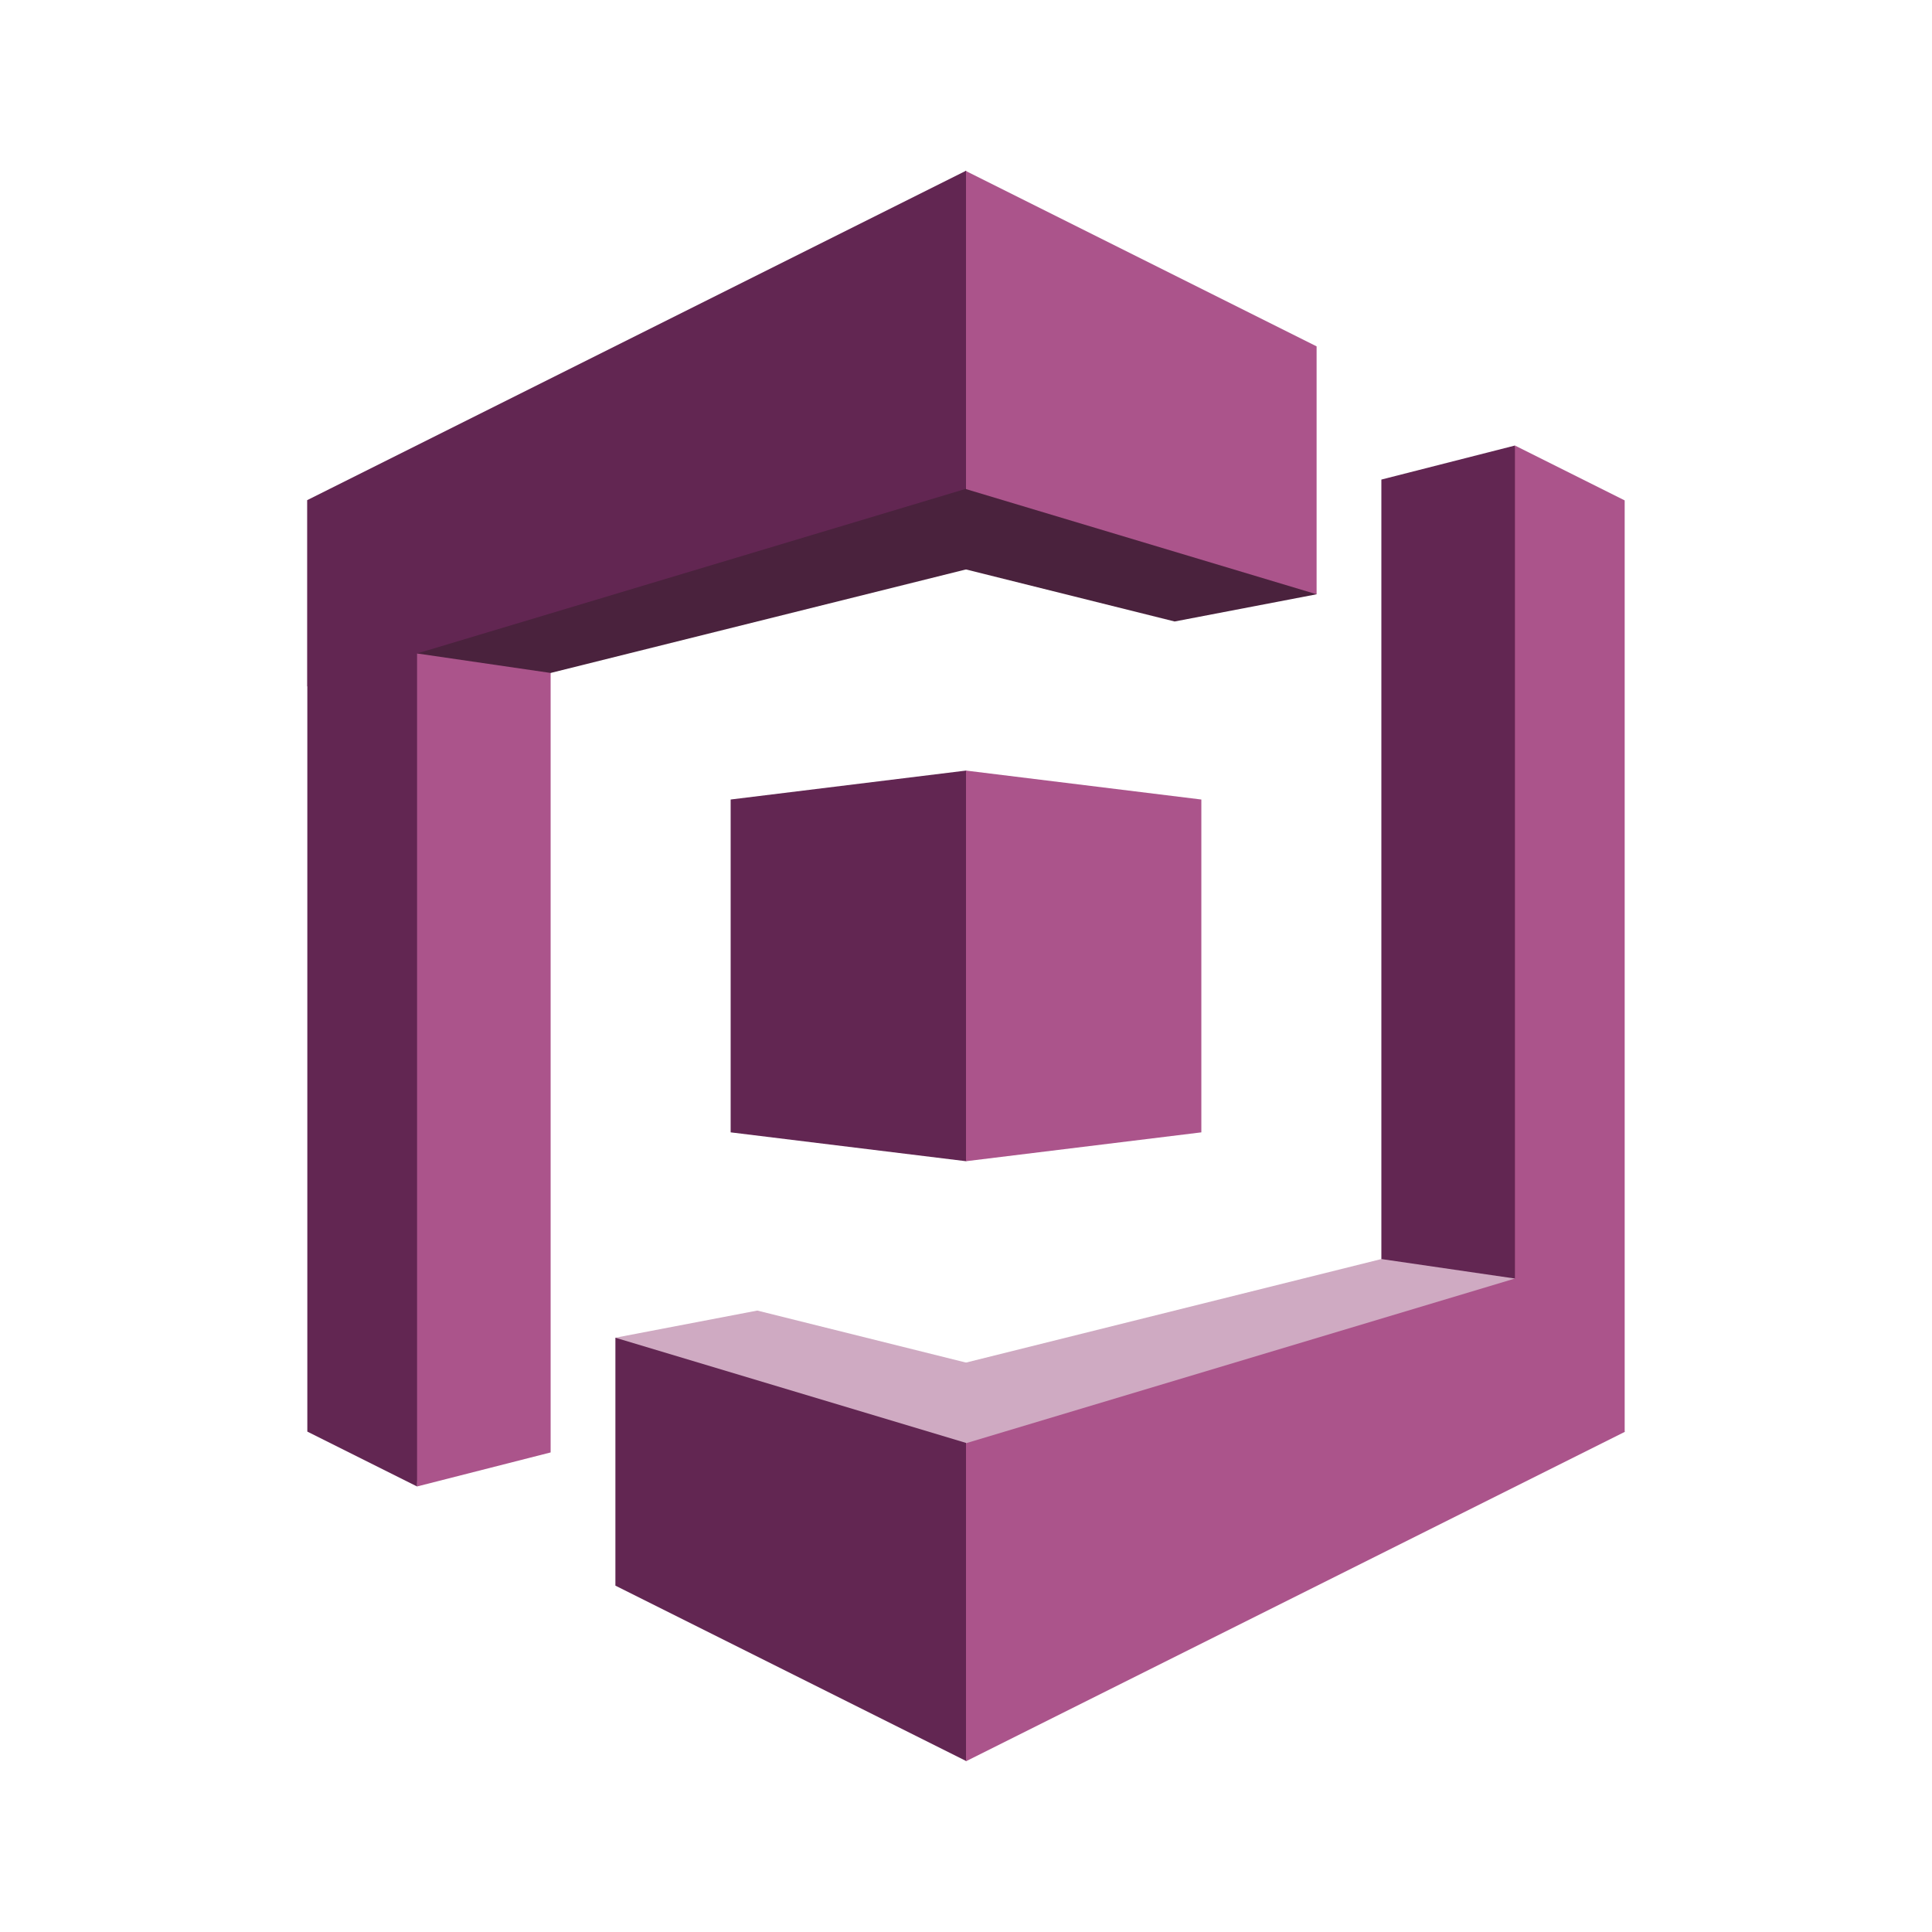 <svg xmlns="http://www.w3.org/2000/svg" viewBox="0 0 125 125" height="125" width="125"><path d="M47.273 73.263L62.5 75.13l14.063-11.537L62.5 49.856l-15.227 1.872v21.535M89.374 31.028l8.642-2.202 6.359 26.947-6.359 35.53-8.642-1.263V31.028" fill="#622652"/><path d="M98.016 88.802l7.1 3.843V32.376l-7.1-3.55v59.976" fill="#ab548b"/><path d="M89.374 81.46l8.642 1.261L62.5 113.953l-9.498-23.427 36.372-9.066" fill="#cfaac2"/><path d="M35.626 93.972l-8.642 2.202-4.9-61.33 13.542 2.135v56.993" fill="#ab548b"/><path d="M35.626 43.54l-8.642-1.261L62.5 11.047l9.499 23.427-36.373 9.066" fill="#4a223d"/><path d="M71.999 90.526l-23.003-5.733-9.18 1.757 22.73 26.419 9.453-22.443" fill="#cfaac2"/><path d="M53.002 34.474l9.459-23.406L85.184 38.45l-9.186 1.76-22.997-5.736" fill="#4a223d"/><path d="M77.727 73.263L62.5 75.13V49.856l15.227 1.873v21.534M105.116 92.645L62.5 113.953V93.376l37.86-11.358 2.572.757 2.184 9.87" fill="#ab548b"/><path d="M39.816 86.55L62.5 93.355v20.577L39.816 102.59V86.55" fill="#622652"/><path d="M85.184 38.45L62.5 31.645V11.068L85.184 22.41v16.04" fill="#ab548b"/><path d="M19.884 32.355L62.5 11.047v20.577L19.884 44.409V32.355" fill="#622652"/><path d="M26.984 36.927l-7.1-4.572v60.269l7.1 3.55V36.927" fill="#622652"/></svg>